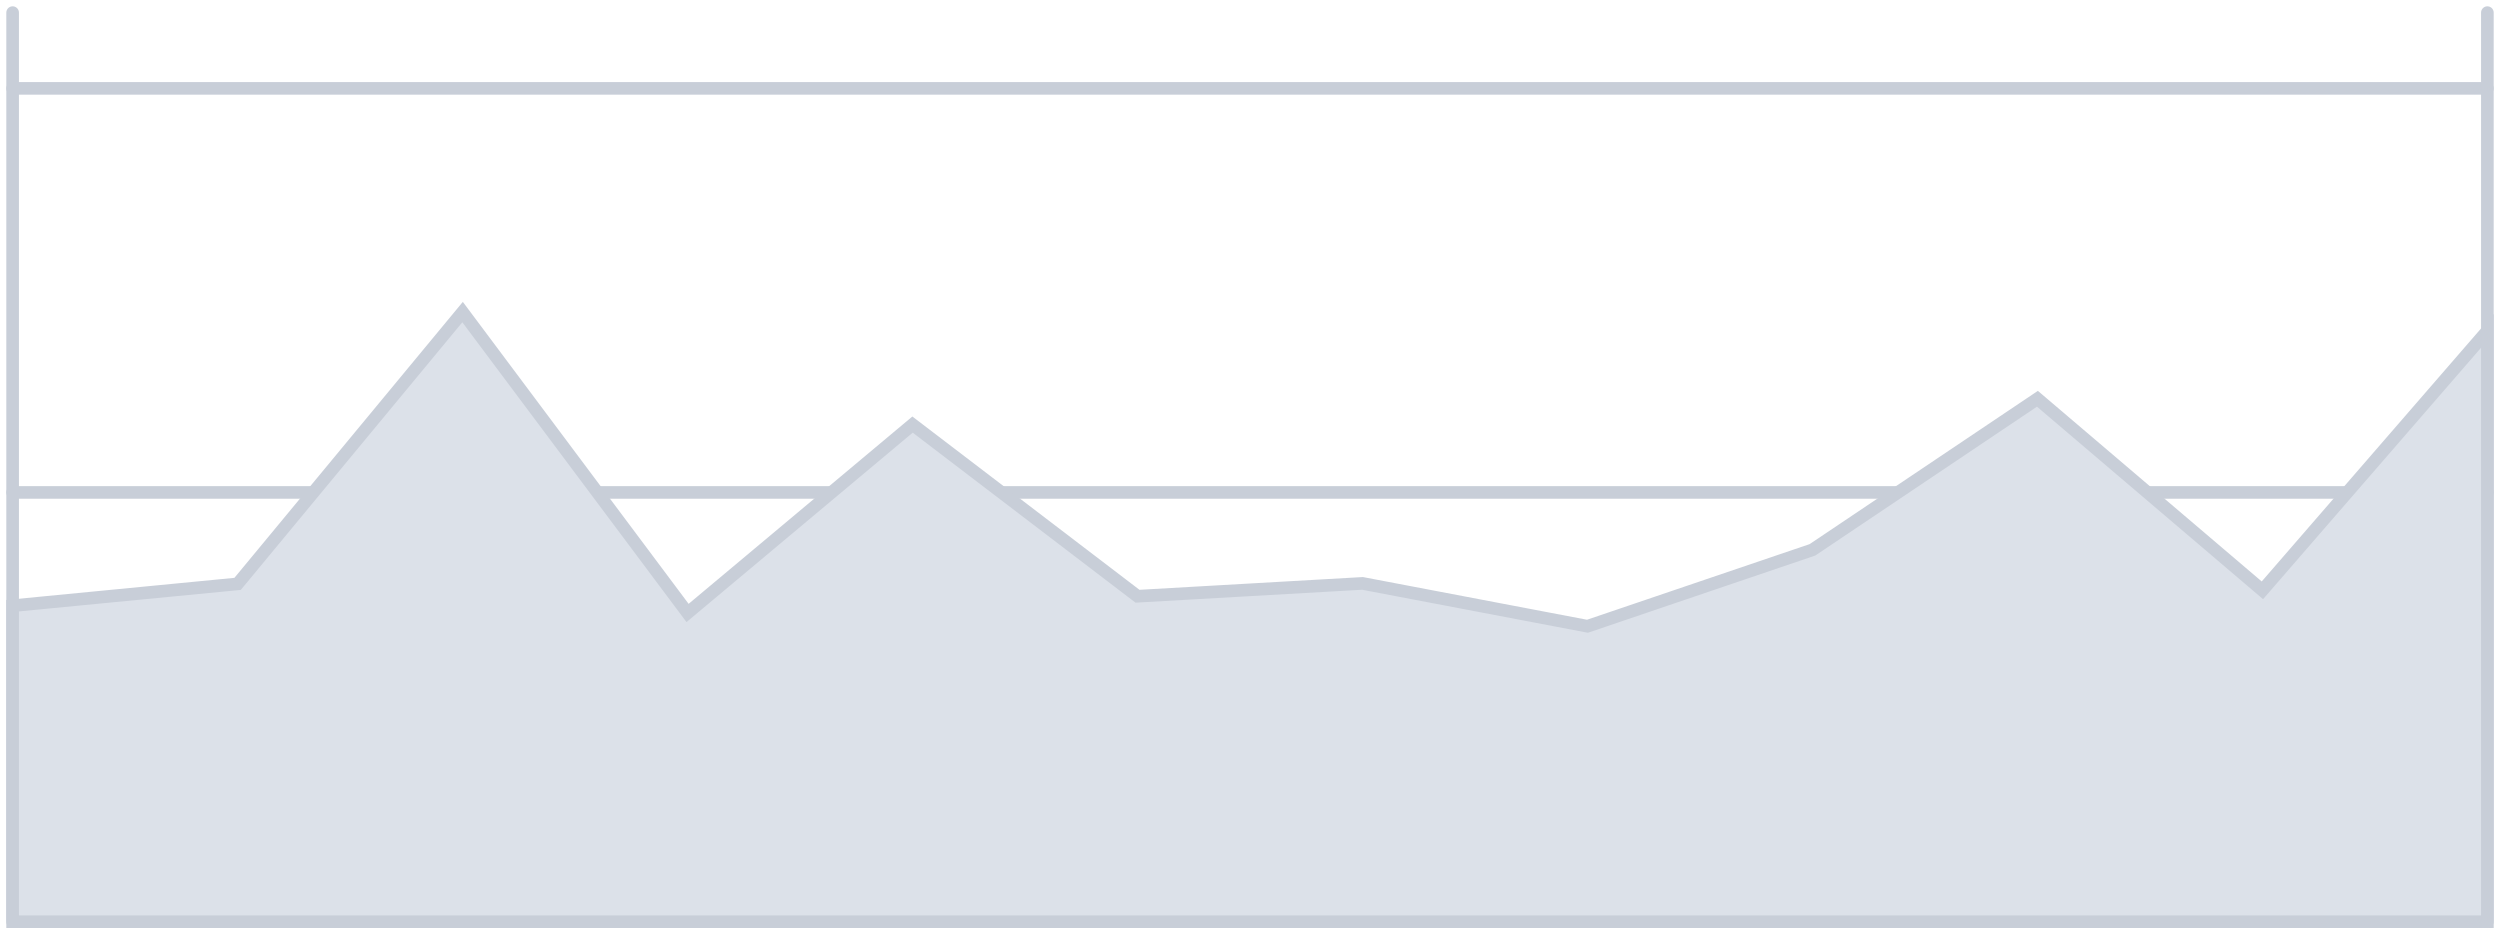 <?xml version="1.0" encoding="UTF-8"?>
<svg width="198px" height="74px" viewBox="0 0 198 74" version="1.1" xmlns="http://www.w3.org/2000/svg" xmlns:xlink="http://www.w3.org/1999/xlink">
    <!-- Generator: Sketch 42 (36781) - http://www.bohemiancoding.com/sketch -->
    <title>dashboard-chart-cpu</title>
    <desc>Created with Sketch.</desc>
    <defs></defs>
    <g id="Page-1" stroke="none" stroke-width="1" fill="none" fill-rule="evenodd">
        <g id="dashboard-chart-cpu" transform="translate(1, 1)" stroke="#C8CED8">
            <g id="Page-1">
                <g id="dashboard-chart-cpu">
                    <g id="Group">
                        <path d="M0,0 L0,72" id="Shape" stroke-linecap="round" stroke-linejoin="round" fill="#000000" fill-rule="nonzero"></path>
                        <path d="M196,0 L196,72" id="Shape" stroke-linecap="round" stroke-linejoin="round" fill="#000000" fill-rule="nonzero"></path>
                        <path d="M0,38 L196,38" id="Shape" stroke-linecap="round" stroke-linejoin="round"></path>
                        <path d="M0,6 L196,6" id="Shape" stroke-linecap="round" stroke-linejoin="round"></path>
                        <polygon id="Shape" fill="#DCE1E9" fill-rule="nonzero" points="0 46.971 17.818 45.243 35.636 23.716 53.455 47.547 71.273 32.627 89.091 46.222 106.909 45.205 124.727 48.599 142.545 42.547 160.364 30.582 178.182 45.753 196 25.2 196 72 178.182 72 160.364 72 142.545 72 124.727 72 106.909 72 89.091 72 71.273 72 53.455 72 35.636 72 17.818 72 0 72"></polygon>
                    </g>
                </g>
            </g>
        </g>
    </g>
</svg>
